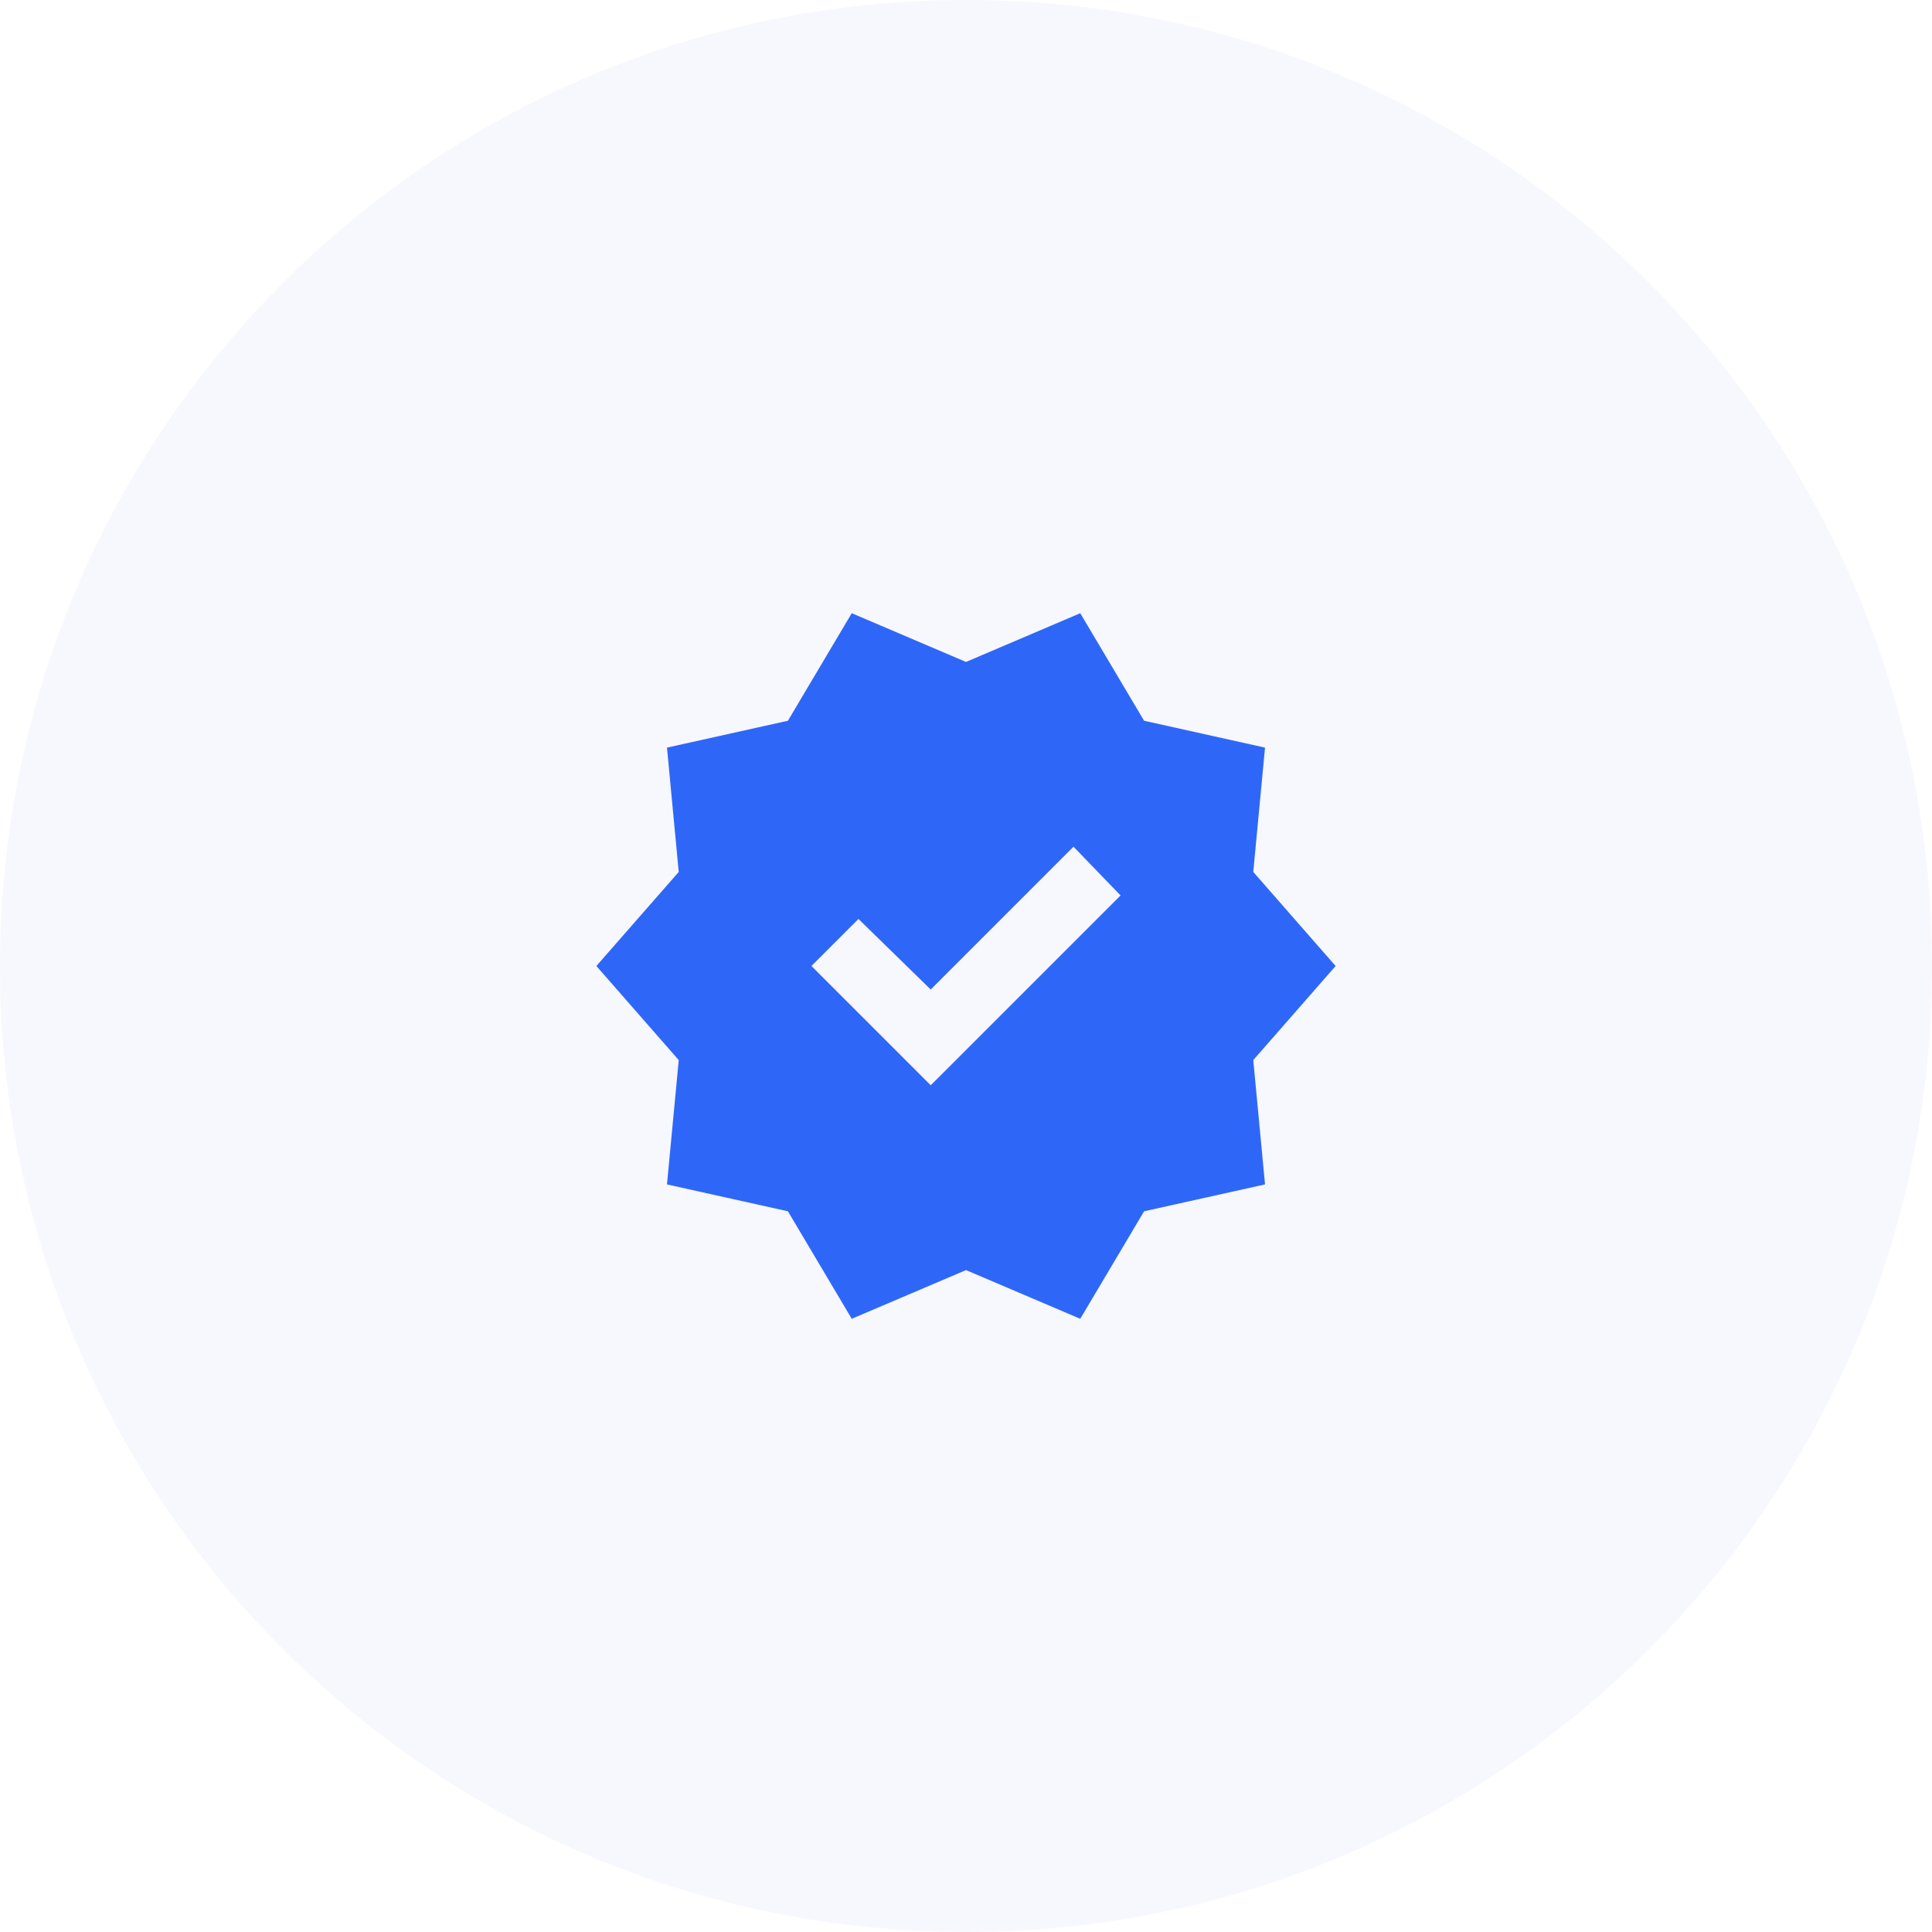 <svg width="58" height="58" viewBox="0 0 58 58" fill="none" xmlns="http://www.w3.org/2000/svg">
<g filter="url(#filter0_b_748_10589)">
<path d="M0 29C0 12.984 12.984 0 29 0C45.016 0 58 12.984 58 29C58 45.016 45.016 58 29 58C12.984 58 0 45.016 0 29Z" fill="#F7F7FE"/>
<mask id="mask0_748_10589" style="mask-type:alpha" maskUnits="userSpaceOnUse" x="16" y="16" width="26" height="26">
<rect x="16.896" y="16.896" width="24.209" height="24.209" fill="#D9D9D9"/>
</mask>
<g mask="url(#mask0_748_10589)">
<path d="M25.57 39.591L23.654 36.364L20.023 35.557L20.376 31.825L17.904 29L20.376 26.176L20.023 22.444L23.654 21.637L25.57 18.409L29 19.872L32.43 18.409L34.346 21.637L37.977 22.444L37.624 26.176L40.096 29L37.624 31.825L37.977 35.557L34.346 36.364L32.43 39.591L29 38.129L25.57 39.591ZM27.941 32.581L33.64 26.882L32.228 25.419L27.941 29.706L25.772 27.588L24.36 29L27.941 32.581Z" fill="#2E67F8"/>
</g>
</g>
<defs>
<filter id="filter0_b_748_10589" x="-3.867" y="-3.867" width="65.733" height="65.733" filterUnits="userSpaceOnUse" color-interpolation-filters="sRGB">
<feFlood flood-opacity="0" result="BackgroundImageFix"/>
<feGaussianBlur in="BackgroundImageFix" stdDeviation="1.933"/>
<feComposite in2="SourceAlpha" operator="in" result="effect1_backgroundBlur_748_10589"/>
<feBlend mode="normal" in="SourceGraphic" in2="effect1_backgroundBlur_748_10589" result="shape"/>
</filter>
</defs>
</svg>
